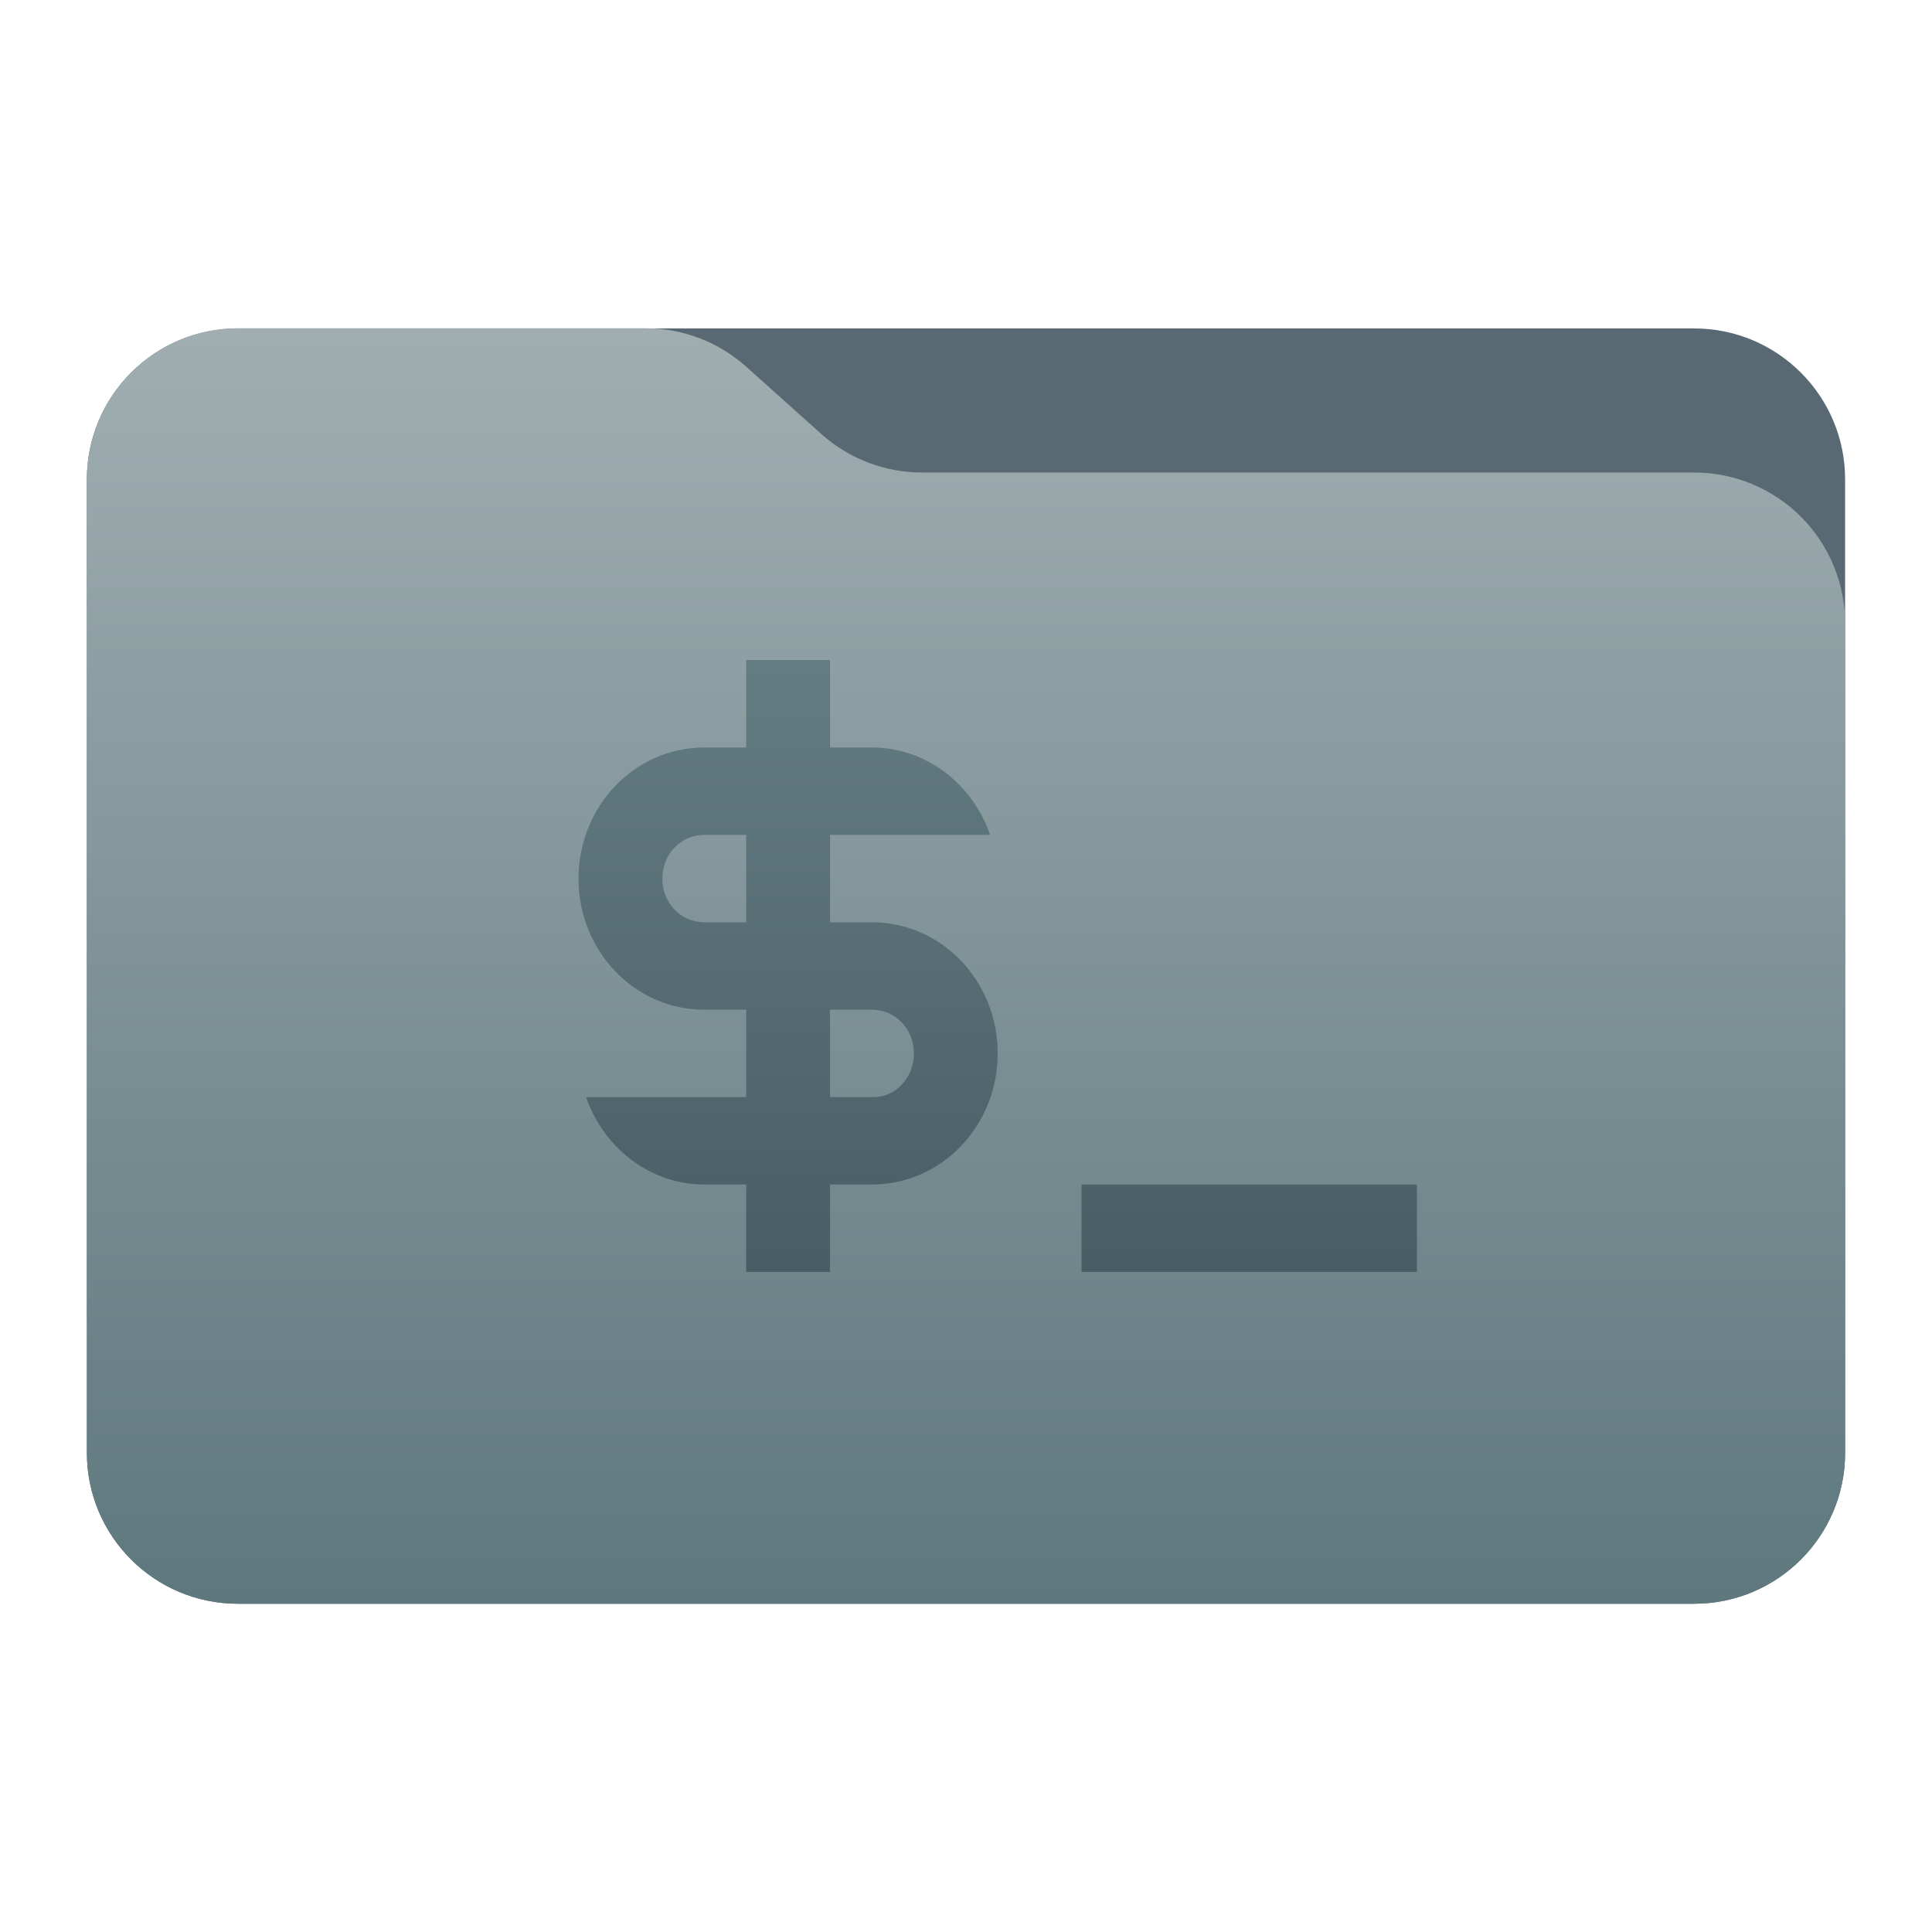 <svg style="clip-rule:evenodd;fill-rule:evenodd;stroke-linejoin:round;stroke-miterlimit:2" version="1.1" viewBox="0 0 64 64" xmlns="http://www.w3.org/2000/svg">
 <path d="m61.122 15.88c0-2.762-2.239-5-5-5h-48.244c-2.761 0-5 2.238-5 5v32.246c0 2.761 2.239 5 5 5h48.244c2.761 0 5-2.239 5-5v-32.246z" style="fill:#586973"/>
 <path d="m61.122 20.652c0-1.326-0.527-2.598-1.465-3.536-0.938-0.937-2.209-1.464-3.535-1.464h-25.58c-1.232 0-2.42-0.455-3.337-1.277-0.768-0.689-1.713-1.535-2.481-2.224-0.917-0.822-2.105-1.277-3.337-1.277h-13.509c-1.326 0-2.597 0.527-3.535 1.465-0.938 0.937-1.465 2.209-1.465 3.535v32.252c0 2.761 2.239 5 5 5h48.244c2.761 0 5-2.239 5-5v-27.474z" style="fill:url(#_Linear1)"/>
 <path d="m46.937 39.238v2.896h-11.11v-2.896h11.11zm-23.607-14.476h1.388v-2.896h2.778v2.896h1.388c1.806 0 3.333 1.216 3.916 2.895h-5.304v2.895h1.388c2.306 0 4.166 1.94 4.166 4.343s-1.86 4.343-4.166 4.343h-1.388v2.896h-2.778v-2.896h-1.388c-1.805 0-3.333-1.216-3.916-2.895h5.304v-2.895h-1.388c-2.305 0-4.166-1.94-4.166-4.343s1.861-4.343 4.166-4.343zm5.554 8.686h-1.388v2.895h1.388c0.778 0.029 1.389-0.637 1.389-1.448 0-0.81-0.611-1.447-1.389-1.447zm-4.166-2.896v-2.895h-1.388c-0.778 0-1.389 0.637-1.389 1.448 0 0.81 0.611 1.447 1.389 1.447h1.388z" style="fill:url(#_Linear2)"/>
 <defs>
  <linearGradient id="_Linear1" x2="1" gradientTransform="matrix(2.54933e-15,-41.634,41.634,2.54933e-15,445.153,52.722)" gradientUnits="userSpaceOnUse">
   <stop style="stop-color:#5e787e" offset="0"/>
   <stop style="stop-color:#a0aeb1" offset="1"/>
  </linearGradient>
  <linearGradient id="_Linear2" x2="1" gradientTransform="matrix(1.51468e-15,-20.47,24.737,1.25345e-15,33.05,41.812)" gradientUnits="userSpaceOnUse">
   <stop style="stop-color:#485e65" offset="0"/>
   <stop style="stop-color:#647d83" offset="1"/>
  </linearGradient>
 </defs>
</svg>
